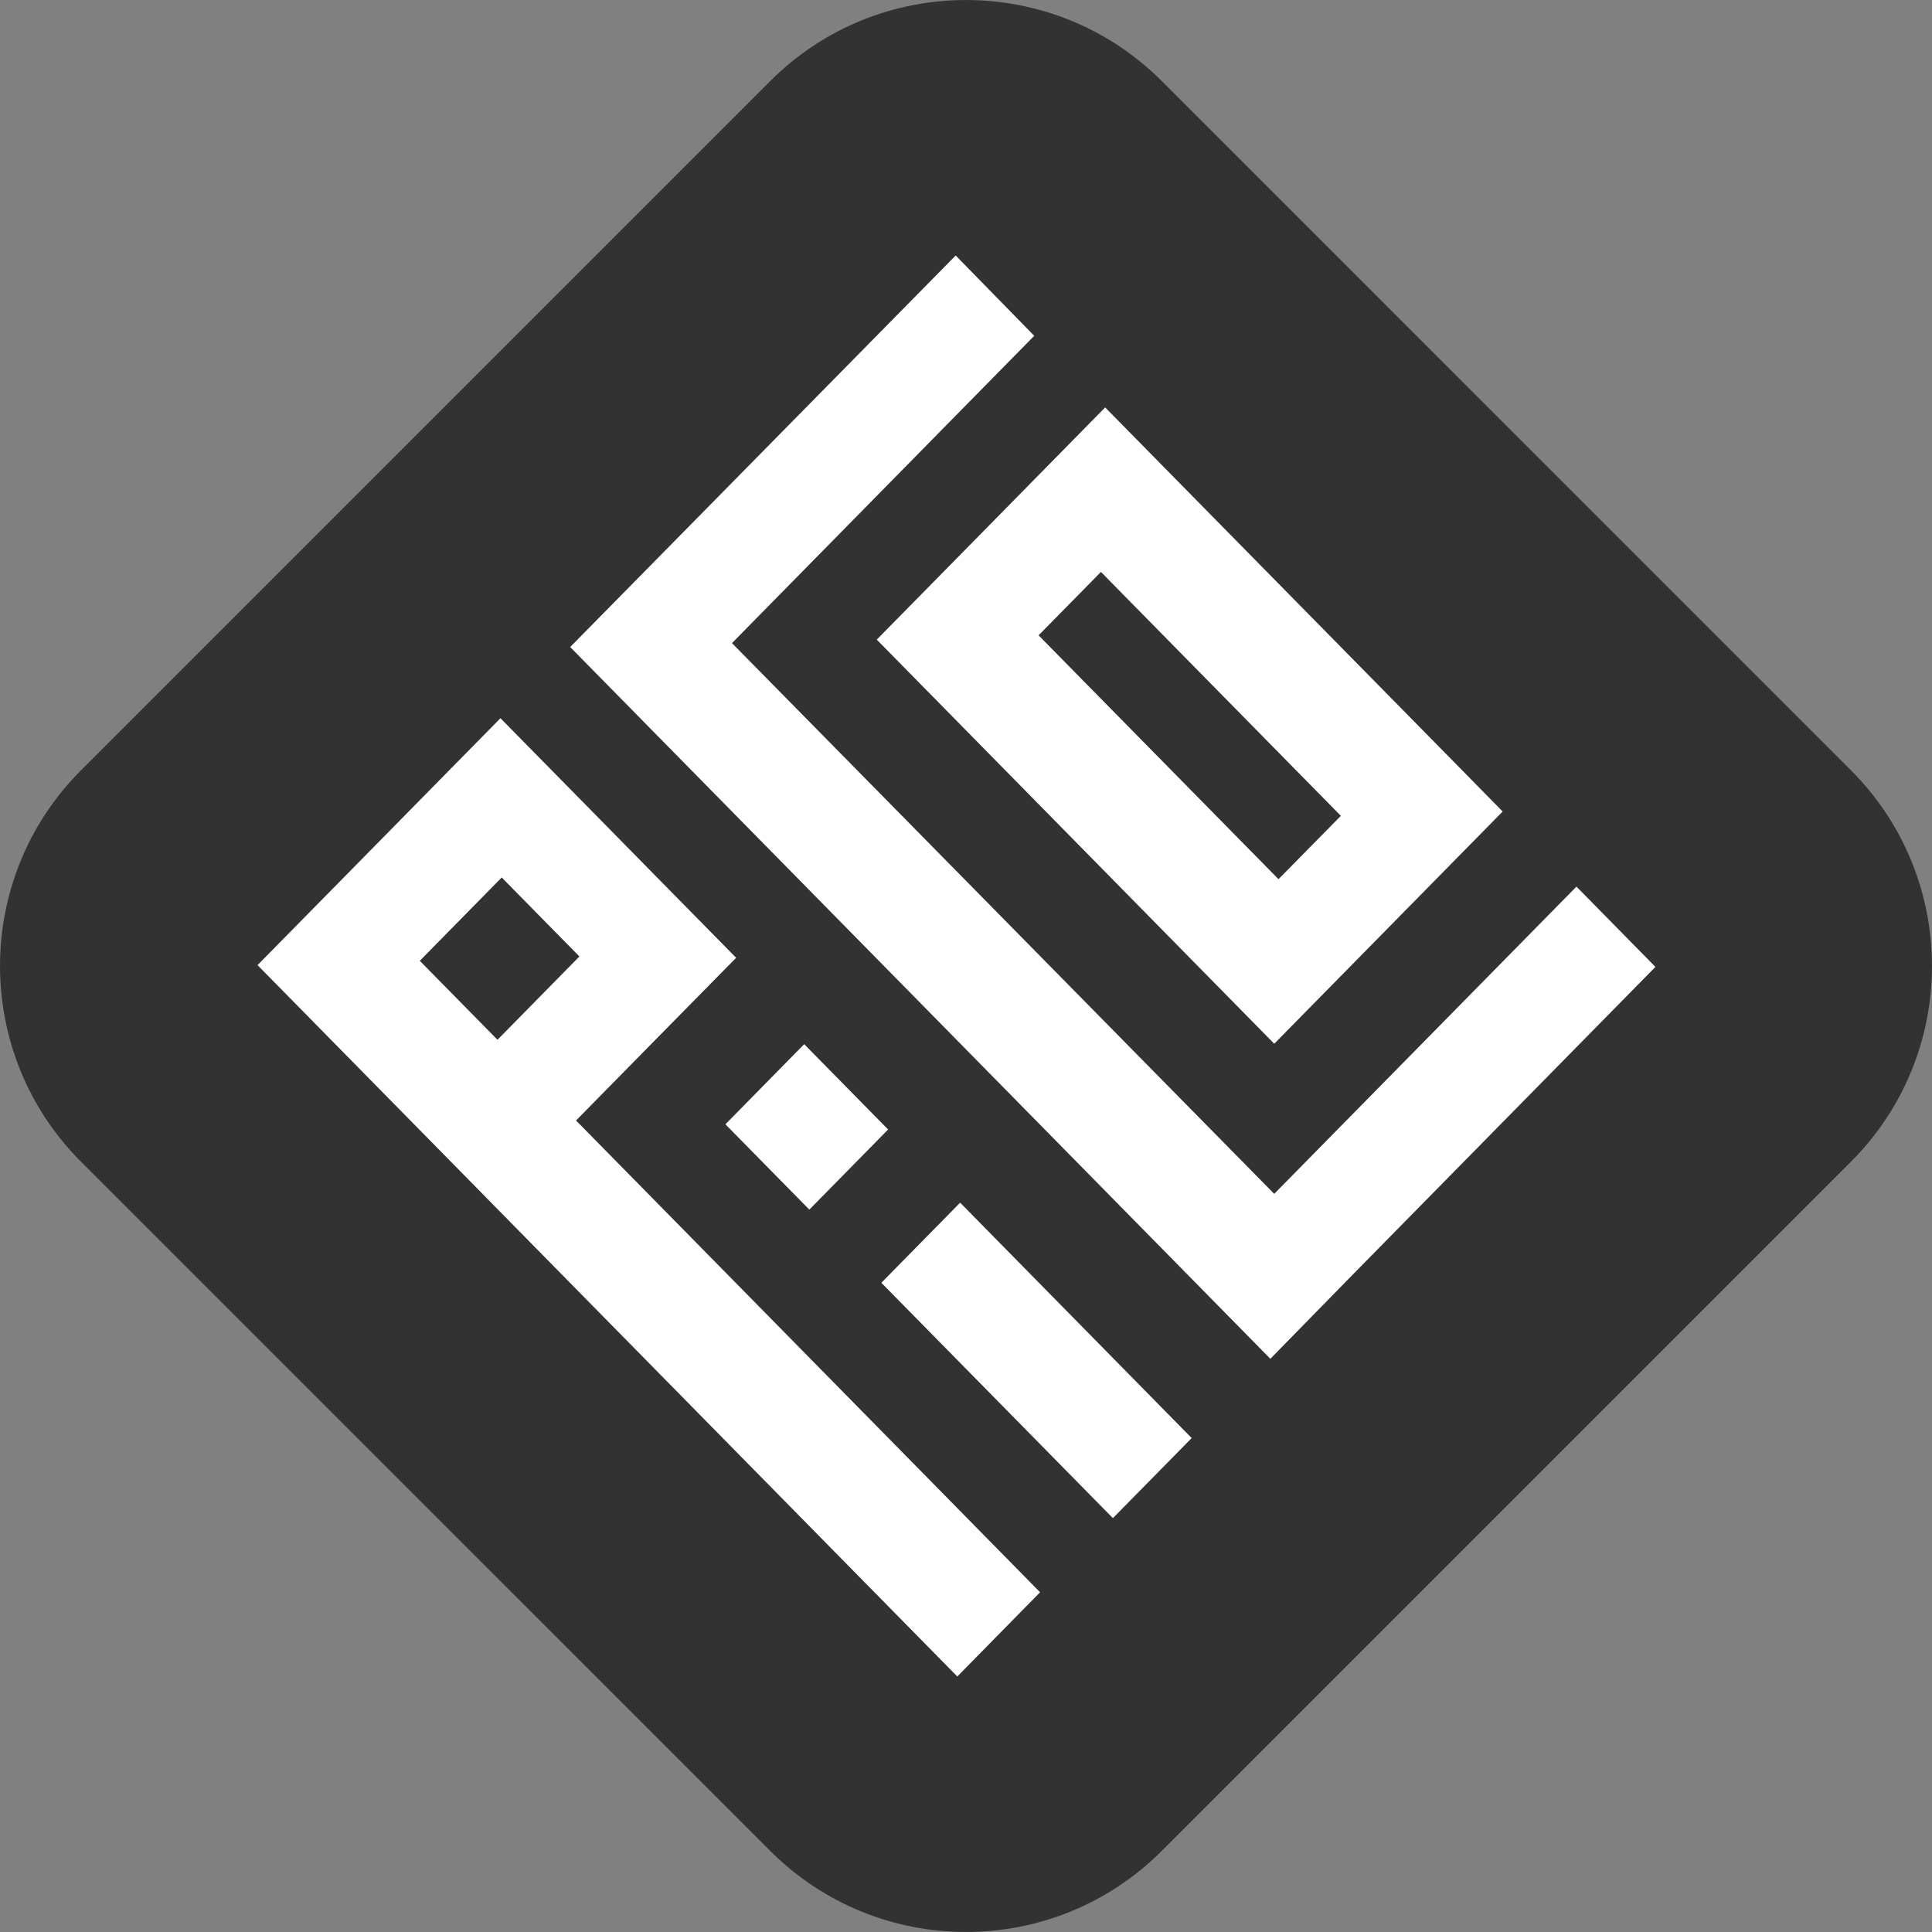 <svg width="32" height="32" viewBox="0 0 32 32" fill="none" xmlns="http://www.w3.org/2000/svg">
      <rect x="0" y="0" width="32" height="32" fill="#808080" stroke="none"/>
      <path d="M30.657 19.242L19.242 30.657C17.452 32.447 14.548 32.447 12.758 30.657L1.342 19.242C-0.447 17.452 -0.447 14.548 1.342 12.758L12.758 1.342C14.548 -0.447 17.452 -0.447 19.242 1.342L30.657 12.758C32.447 14.548 32.447 17.452 30.657 19.242Z" fill="#323232"/>
      <path d="M15.894 9.2L14.522 10.594L15.83 11.924L21.091 17.273L21.106 17.287L24.889 13.441L24.875 13.427L23.588 12.118L19.613 8.078L18.305 6.748L15.894 9.2ZM18.235 9.473L22.209 13.513L21.176 14.562L17.202 10.523L18.235 9.473Z" fill="white"/>
      <path d="M10.905 17.172L12.193 15.864L10.884 14.534L9.597 13.225L8.289 11.896L4.265 15.986L4.28 16L7.773 19.551L8.169 19.954L15.856 27.768L17.227 26.373L9.541 18.559L10.905 17.172ZM9.597 15.842L8.24 17.222L6.953 15.914L8.31 14.534L9.597 15.842Z" fill="white"/>
      <path d="M26.111 14.685L21.105 19.774L12.124 10.652L17.13 5.562L15.829 4.232L9.444 10.717L9.465 10.738L19.733 21.176L21.041 22.506L22.413 21.104L27.419 16.015L26.111 14.685Z" fill="white"/>
      <path d="M15.903 19.92L14.598 21.247L18.433 25.145L19.738 23.819L15.903 19.92Z" fill="white"/>
      <path d="M13.32 17.295L12.015 18.622L13.405 20.035L14.71 18.708L13.32 17.295Z" fill="white"/>
      </svg>
